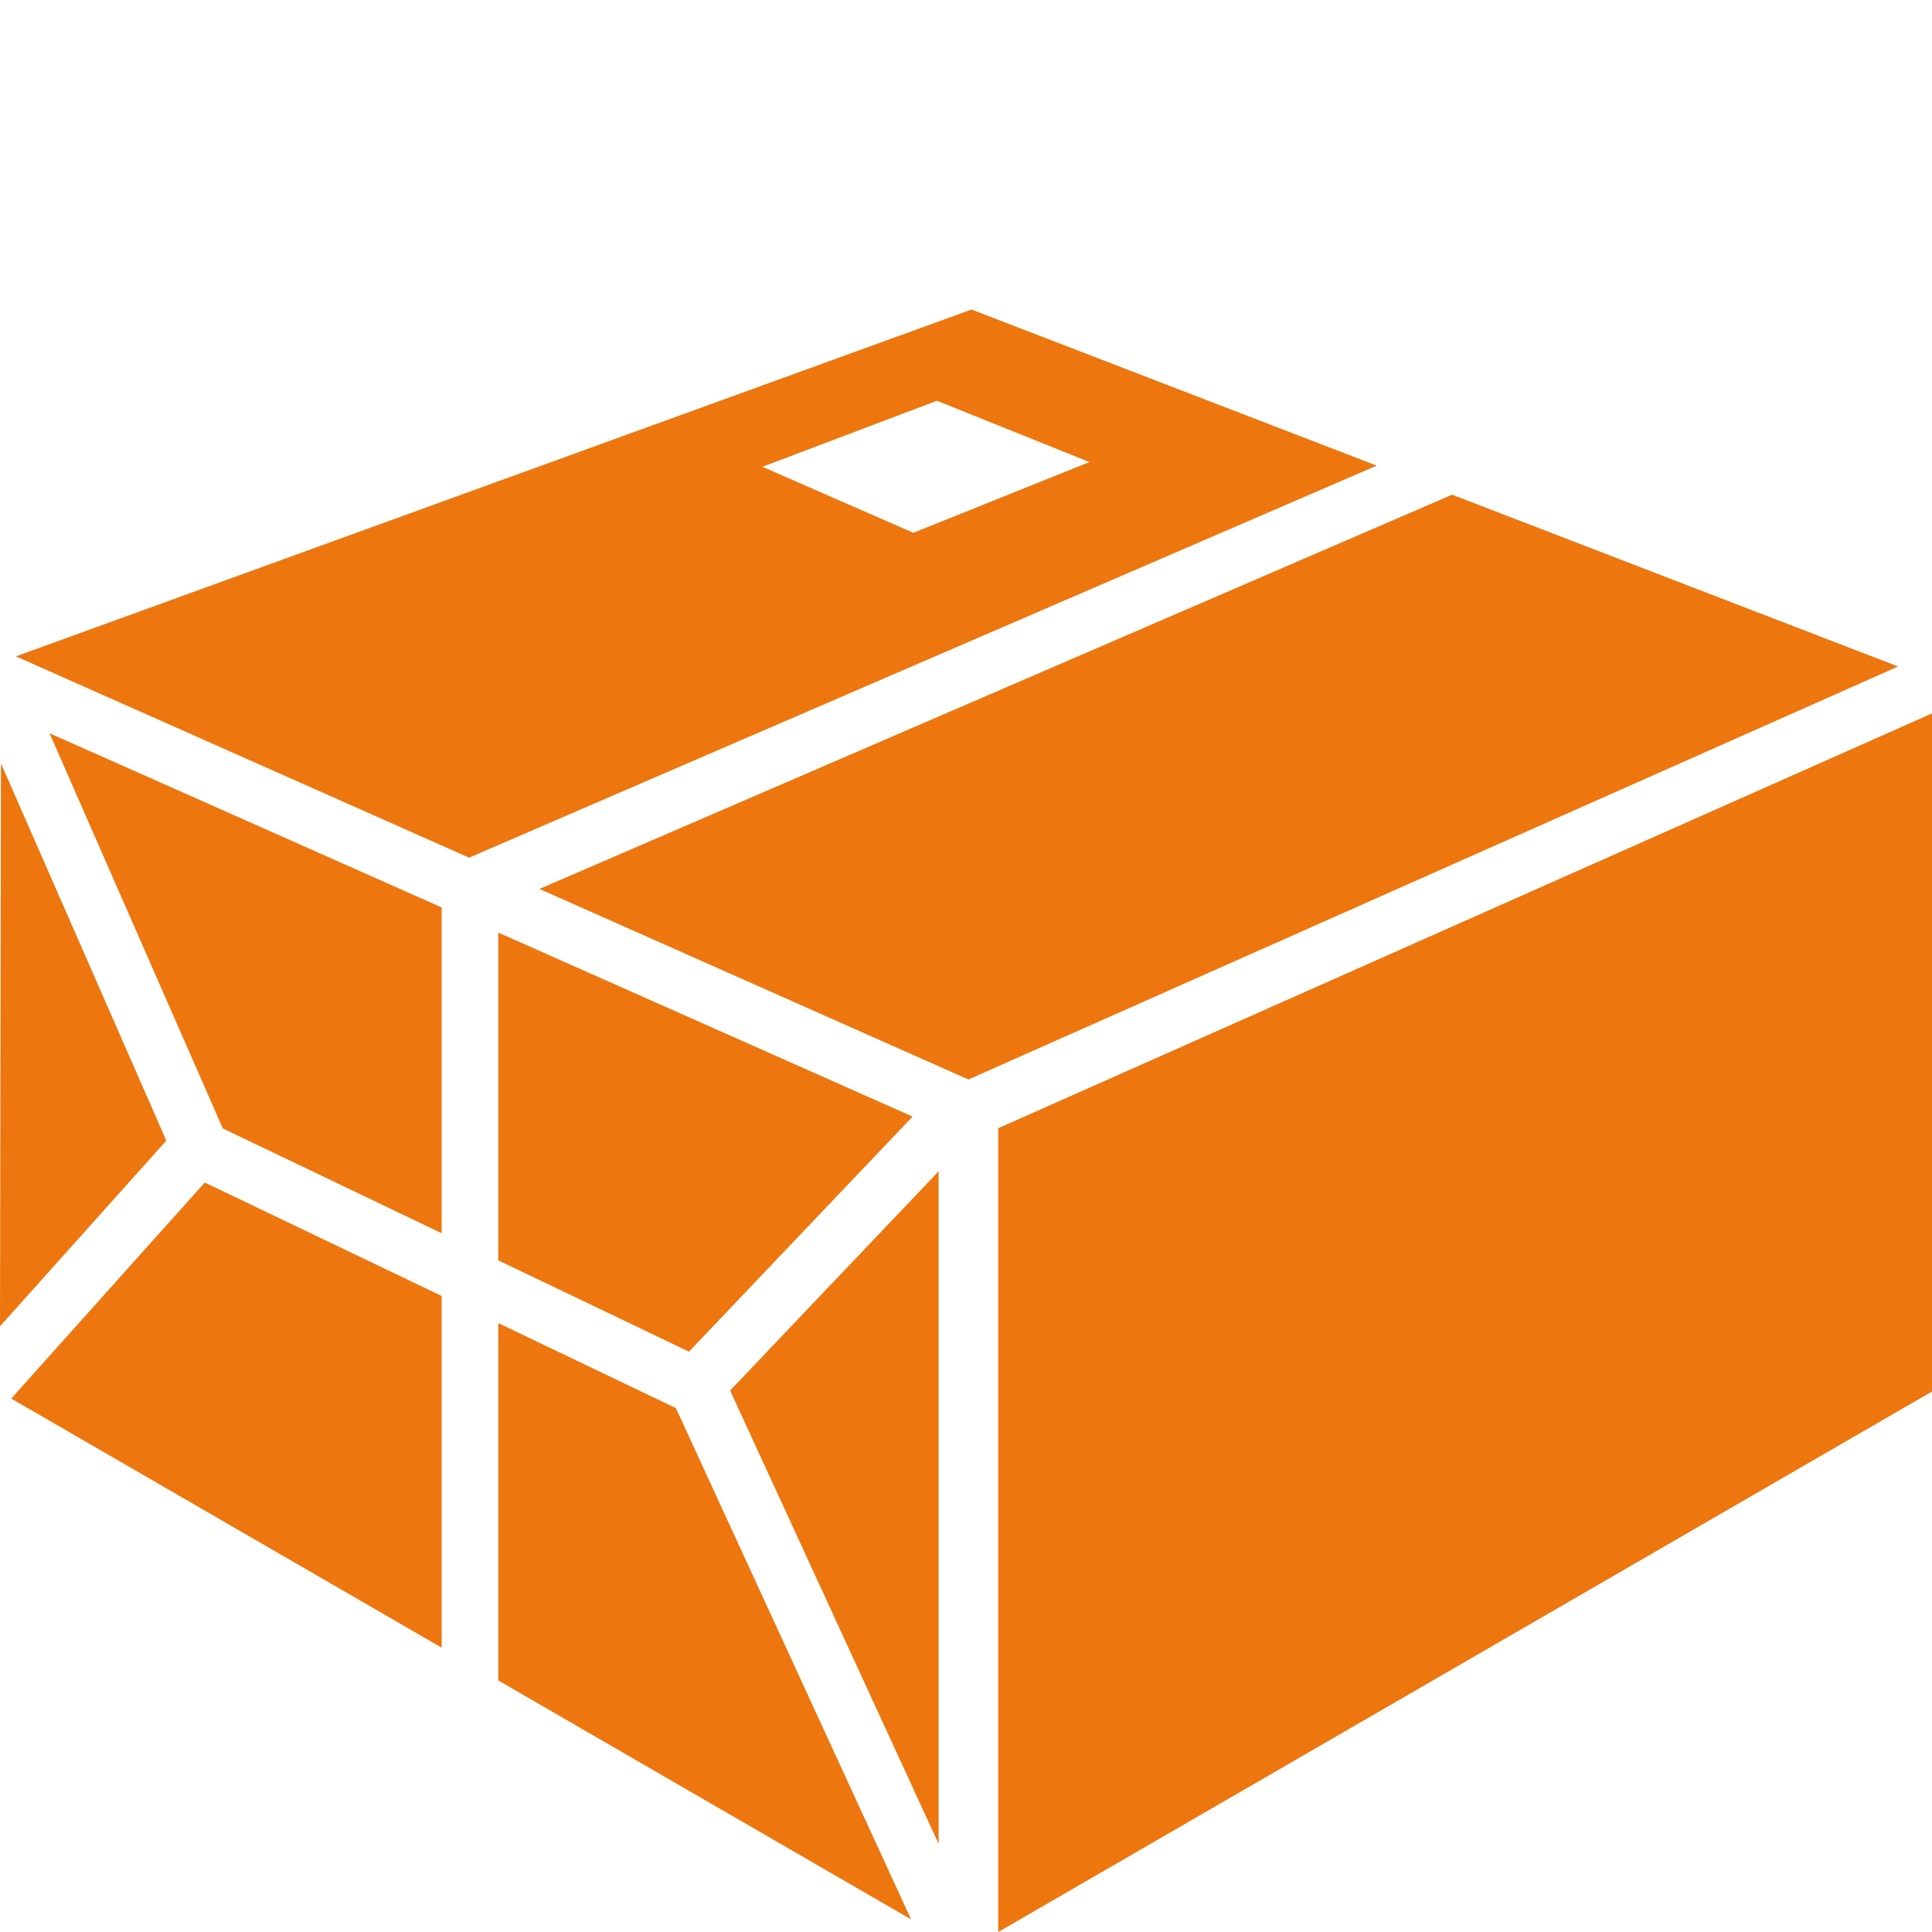 <svg fill="#ed760e" xmlns="http://www.w3.org/2000/svg" xmlns:xlink="http://www.w3.org/1999/xlink" version="1.1" x="0px" y="0px" viewBox="0 0 100 100" enable-background="new 0 0 100 100" xml:space="preserve"><g><path d="M24.279,44.392l46.978-20.291l-20.972-8.08L0.824,33.973L24.279,44.392z M48.495,20.742l7.893,3.174l-9.114,3.662   l-7.812-3.417L48.495,20.742z"></path><polygon points="25.791,65.236 35.661,69.961 47.234,57.794 25.791,48.27  "></polygon><polygon points="22.861,67.079 10.599,61.208 0.582,72.389 22.861,85.283  "></polygon><polygon points="0.051,39.515 0,68.65 8.608,59.038  "></polygon><polygon points="22.861,63.833 22.861,46.969 2.565,37.953 11.531,58.406  "></polygon><polygon points="51.669,58.396 51.669,100 100.169,71.927 100.109,36.877  "></polygon><polygon points="75.163,25.605 27.922,46.011 50.126,55.874 98.244,34.497  "></polygon><polygon points="48.583,60.627 37.791,71.973 48.583,95.438  "></polygon><polygon points="25.791,86.979 47.157,99.346 34.984,72.885 25.791,68.482  "></polygon></g></svg>
